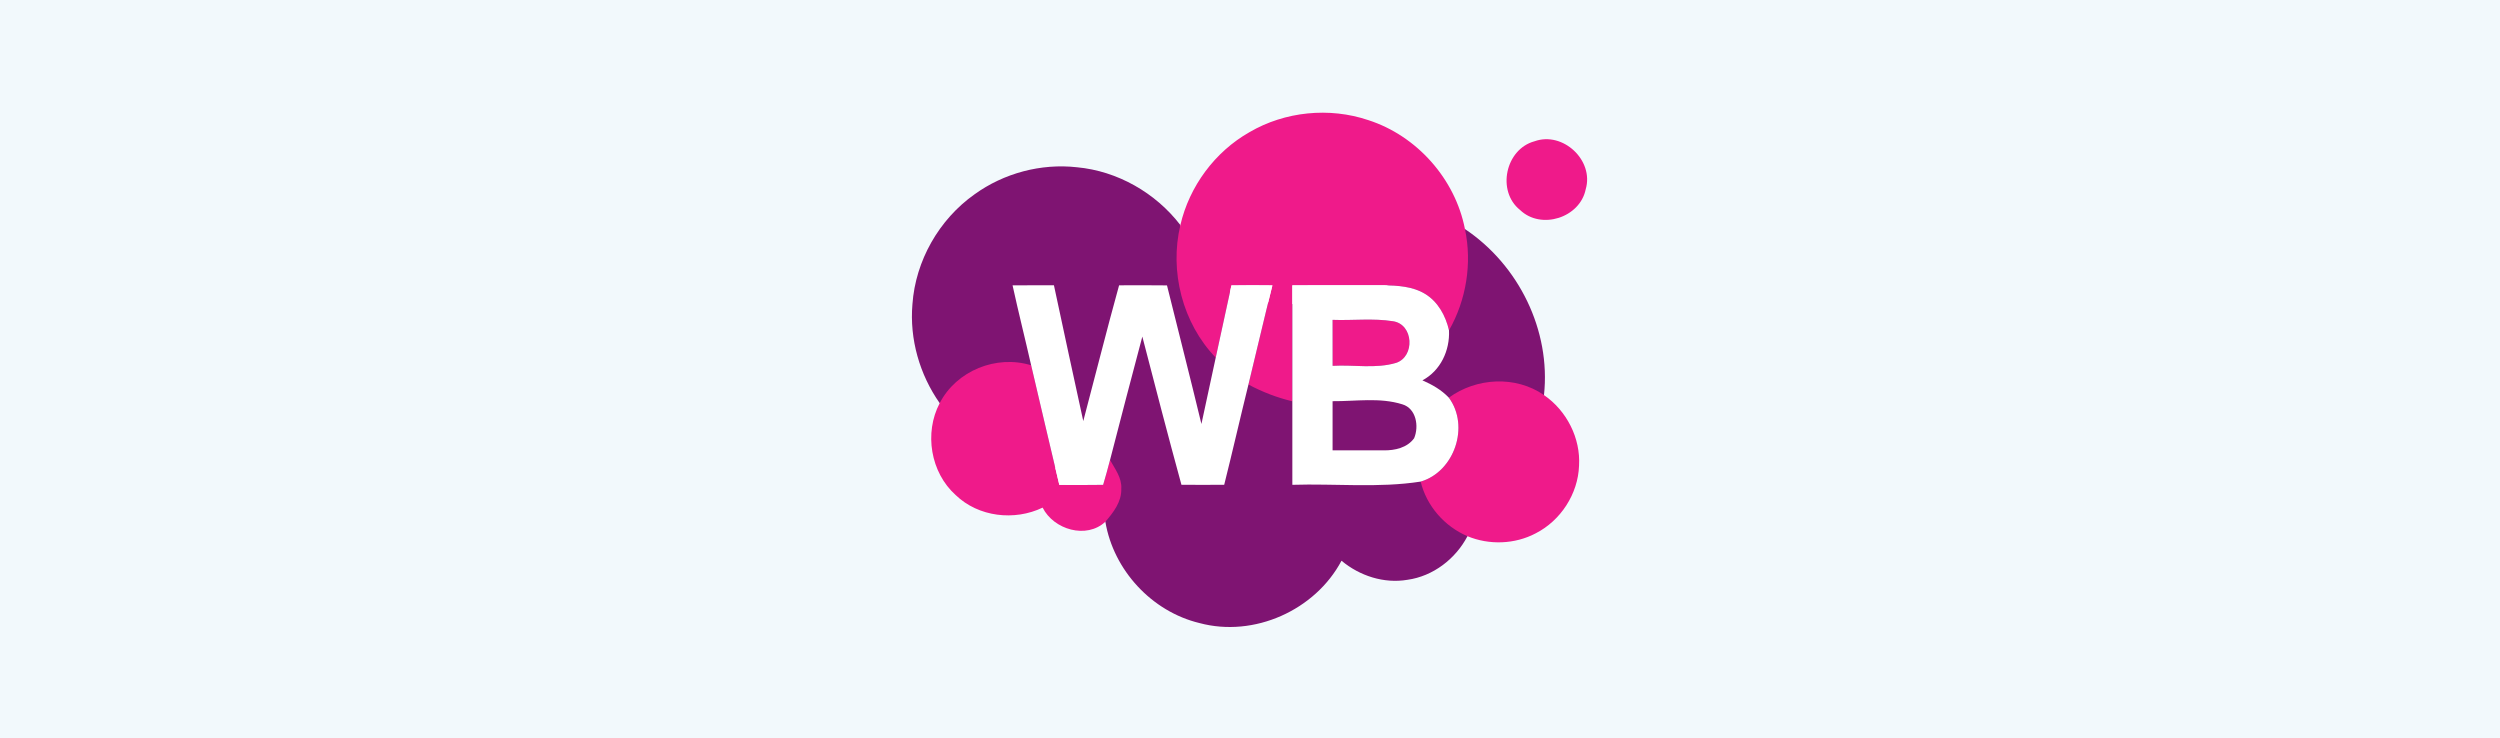 <?xml version="1.0" encoding="UTF-8"?> <svg xmlns="http://www.w3.org/2000/svg" width="1930" height="570" viewBox="0 0 1930 570" fill="none"><rect x="0" y="0" width="1930" height="570" fill="#333333" stroke="none"/> <g clip-path="url(#clip0)"> <rect width="1930" height="570" fill="#F2F9FC"></rect> <path d="M752.357 150.011C774.975 133.685 803.663 126.011 831.402 129.122C862.693 132.025 892.15 148.885 911.245 173.744C922.106 267.025 1087.81 241.318 1130.94 176.825C1172.45 204.559 1197.34 255.048 1191.96 305.005C1121.32 349.753 1134.62 350.753 1132.89 413.953C1123.66 431.524 1106.34 444.857 1086.53 447.61C1068.39 450.693 1049.65 444.559 1035.64 432.885C1015.31 471.166 968.027 492.322 926.017 481.005C889.19 472.144 859.615 440.174 853.338 402.782C846.879 373.337 775.835 334.825 725.447 311.226C709.935 289.152 702.088 261.775 704.398 234.841C706.767 201.3 724.943 169.388 752.357 150.011Z" fill="#7F1472"></path> <path d="M964.594 102.04C991.978 86.01 1026.29 82.603 1056.34 92.736C1093.85 104.825 1123.39 138.129 1130.94 176.825C1136.57 203.285 1131.98 231.581 1118.63 255.048C1116.08 243.878 1110.19 232.975 1100.18 226.9C1090.59 221.034 1078.96 220.44 1068.03 220.204C1044.59 220.262 1021.14 220.174 997.692 220.262C997.692 250.1 997.692 279.937 997.692 309.804C985.879 306.959 974.481 302.603 963.795 296.856C970.012 271.374 975.902 245.775 982.296 220.322C971.728 220.174 961.189 220.174 950.651 220.351C946.683 238.96 942.596 257.507 938.542 276.085C912.905 249.477 902.719 209.566 911.247 173.744C918.172 143.848 937.891 117.181 964.594 102.04V102.04ZM1184.67 109.062C1206.52 101.181 1230.74 123.759 1224.17 146.099C1219.76 168.085 1189.74 177.685 1173.51 162.129C1155.25 147.611 1162.17 115.136 1184.67 109.062V109.062ZM1028.75 246.928C1044.26 247.522 1060.04 245.536 1075.4 247.996C1091.33 250.337 1092.52 275.285 1077.77 280.145C1061.93 284.856 1045.06 281.448 1028.78 282.425C1028.72 270.603 1028.72 258.752 1028.75 246.928ZM725.448 311.226C738.326 286.159 769.263 273.684 796.054 282.011C803.307 312.767 810.413 343.551 817.786 374.308C829.064 374.455 840.344 374.485 851.623 374.308C853.486 367.937 855.324 361.536 856.952 355.107C860.77 362.041 866.218 368.944 865.626 377.36C865.982 387.314 859.498 395.672 853.34 402.781C838.773 416.381 813.463 408.915 804.906 391.879C783.176 402.337 755.409 399.137 737.822 382.218C718.342 364.795 713.34 334.218 725.448 311.226ZM1118.51 307.018C1139.73 291.522 1170.08 289.804 1191.96 305.005C1209.45 317.033 1220.32 338.248 1219.02 359.581C1218.22 381.3 1204.89 401.893 1185.56 411.73C1169.49 420.233 1149.65 420.915 1132.9 413.953C1115.16 406.396 1101.31 390.603 1096.75 371.789C1122.86 364.144 1134.73 328.915 1118.51 307.018Z" fill="#EF1A8A"></path> <path d="M1028.75 309.715C1028.72 322.337 1028.69 334.989 1028.75 347.642C1041.89 347.642 1055.03 347.672 1068.18 347.672C1076.79 347.818 1086.39 345.684 1091.71 338.307C1095.59 329.122 1093.34 315.344 1082.63 312.144C1065.19 306.662 1046.66 309.863 1028.75 309.715ZM1028.75 246.928C1028.72 258.752 1028.72 270.603 1028.78 282.425C1045.06 281.448 1061.93 284.856 1077.77 280.145C1092.51 275.285 1091.33 250.337 1075.4 247.996C1060.04 245.536 1044.26 247.522 1028.75 246.928ZM997.69 220.262C1021.14 220.174 1044.58 220.262 1068.03 220.204C1078.96 220.44 1090.59 221.034 1100.18 226.9C1110.19 232.975 1116.08 243.878 1118.63 255.048C1119.34 270.574 1112.14 286.159 1098.11 293.625C1105.6 296.915 1112.82 300.974 1118.51 307.018C1134.73 328.915 1122.86 364.144 1096.75 371.789C1064.03 376.885 1030.7 373.212 997.69 374.277C997.69 352.795 997.719 331.286 997.69 309.804C997.69 279.937 997.69 250.1 997.69 220.262V220.262ZM781.695 220.262C792.353 220.204 802.981 220.233 813.638 220.233C821.1 255.196 828.649 290.159 836.287 325.063C845.553 290.159 854.286 255.078 863.937 220.262C876.253 220.204 888.597 220.174 900.914 220.322C909.765 255.996 918.884 291.61 927.498 327.314C931.197 310.248 934.899 293.181 938.54 276.085C942.595 257.507 946.682 238.96 950.649 220.351C961.188 220.174 971.726 220.174 982.295 220.322C975.901 245.775 970.01 271.374 963.793 296.856C957.428 322.633 951.537 348.499 945.084 374.248C934.071 374.338 923.087 374.338 912.074 374.248C901.653 336.203 891.765 298.011 881.878 259.848C873.469 291.581 865.121 323.314 856.951 355.107C855.323 361.536 853.485 367.937 851.622 374.308C840.342 374.485 829.063 374.455 817.784 374.308C810.412 343.551 803.305 312.767 796.052 282.011C791.377 261.389 786.196 240.915 781.695 220.262" fill="white"></path> </g> <defs> <clipPath id="clip0"> <rect width="1930" height="570" fill="white"></rect> </clipPath> </defs> </svg> 